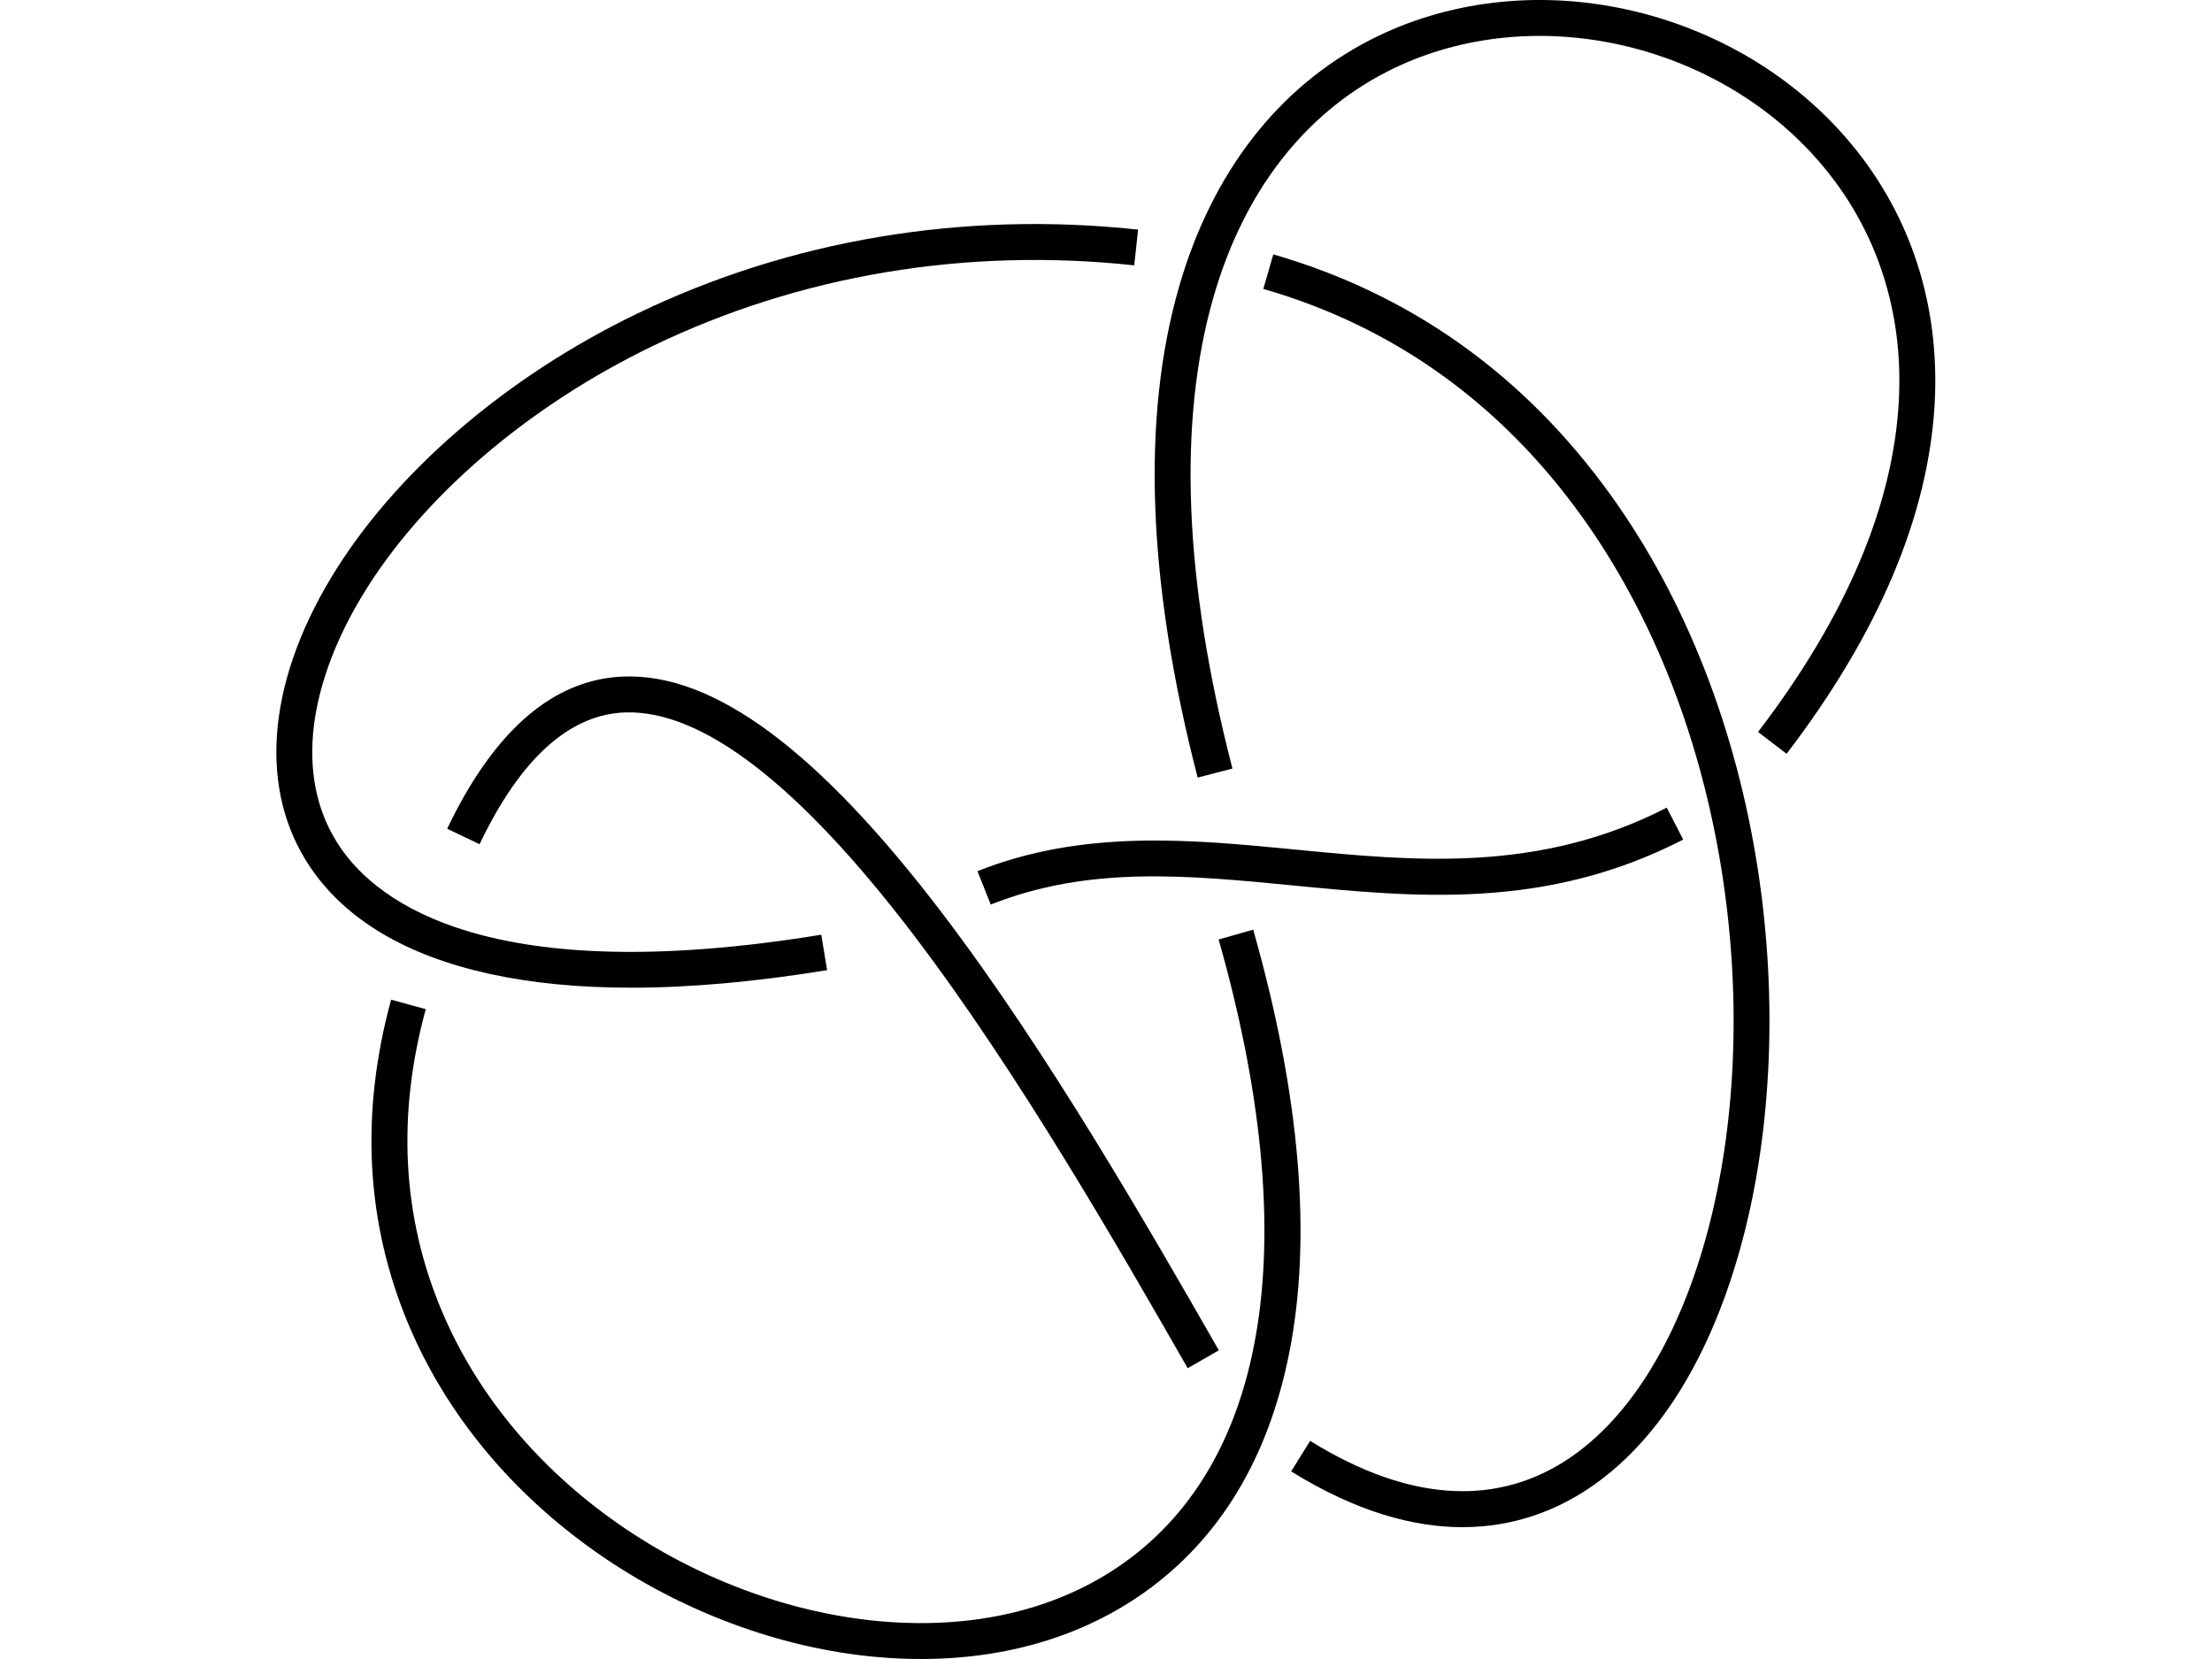 <?xml version="1.0" encoding="utf-8"?>
<!-- Generator: Adobe Illustrator 23.0.3, SVG Export Plug-In . SVG Version: 6.00 Build 0)  -->
<svg version="1.1" id="Layer_1" xmlns="http://www.w3.org/2000/svg" xmlns:xlink="http://www.w3.org/1999/xlink" x="0px" y="0px"
	 viewBox="0 0 1024 768" style="enable-background:new 0 0 1024 768;" xml:space="preserve">
<path id="PATH1" d="M677.03,706.97c-22.3,0-48.77-6.85-79.31-25.82l8.78-14.13c23.33,14.5,45.71,22.31,66.51,23.21
	c18.95,0.83,36.69-4.1,52.68-14.65c59.42-39.19,89.6-152.64,71.75-269.76c-9.62-63.12-32.15-120.77-65.16-166.73
	c-37.77-52.58-87.39-88.03-147.45-105.34l4.61-15.98c63.74,18.38,116.35,55.93,156.35,111.62c34.54,48.08,58.09,108.22,68.1,173.92
	c8.95,58.74,6.38,119.38-7.23,170.75c-14.29,53.93-39.12,93.84-71.81,115.4C720.58,698.88,701.26,706.97,677.03,706.97z"/>
<path id="PATH2" d="M549.82,633.38c-31.22-54.48-78.4-136.8-126.48-200.05c-53.24-70.03-98.37-104.85-134.1-103.52
	c-25.75,0.97-48.37,21.49-67.23,61L207,383.65c21.74-45.53,49.19-69.24,81.61-70.46c42.05-1.58,90.45,34.43,147.96,110.07
	c48.74,64.11,96.24,146.99,127.67,201.84L549.82,633.38z"/>
<path id="PATH3" d="M426.42,768c-6.68,0-13.48-0.3-20.37-0.91c-44.67-3.96-90.6-21.01-129.33-48.03
	c-39.82-27.78-70.09-64.36-87.54-105.78c-19.82-47.05-22.55-97.68-8.12-150.5l16.04,4.38c-13.43,49.13-10.94,96.12,7.4,139.66
	c16.23,38.53,44.49,72.62,81.73,98.6c36.38,25.38,79.46,41.4,121.28,45.11c43.56,3.86,82.56-5.49,112.8-27.05
	c67.49-48.11,83.05-150.59,43.83-288.57l16-4.55c21.77,76.59,27.35,142.67,16.6,196.39c-9.71,48.51-32.18,85.62-66.78,110.28
	C501.31,757.44,465.83,768,426.42,768z"/>
<path id="PATH4" d="M554.43,359.96c-23.28-90.05-26.15-166.57-8.54-227.44c15.25-52.71,45.83-92.15,88.42-114.03
	C669.7,0.31,711.98-4.67,753.36,4.46c40.84,9.01,77.51,30.93,103.26,61.72c27.97,33.44,41.45,75.09,39,120.45
	c-2.81,51.85-25.87,106.47-68.55,162.32l-13.22-10.1c40.61-53.15,62.54-104.66,65.16-153.12c2.22-41.08-9.93-78.73-35.15-108.88
	c-23.4-27.99-56.82-47.93-94.08-56.15c-37.62-8.3-75.92-3.84-107.86,12.58c-38.42,19.74-66.1,55.66-80.05,103.86
	c-16.77,57.96-13.86,131.53,8.66,218.65L554.43,359.96z"/>
<path id="PATH5" d="M458.64,418.74l-6.14-15.46c49.13-19.51,98.99-14.67,147.2-9.98c55.46,5.39,112.8,10.96,171.89-19.42l7.61,14.79
	c-63.44,32.62-123.25,26.81-181.1,21.19C549.71,405.15,504.02,400.72,458.64,418.74z"/>
<path id="PATH6" d="M292.19,457.23c-24.38,0-46.38-2.15-65.87-6.46c-38.45-8.5-66.25-25.06-82.63-49.22
	c-23.93-35.29-20.48-84.1,9.47-133.92c29.06-48.35,80.75-92.99,141.82-122.46c70.76-34.16,150.94-47.6,231.87-38.87l-1.78,16.54
	c-77.84-8.4-154.9,4.51-222.86,37.31c-58.22,28.11-107.35,70.41-134.79,116.05c-12.94,21.53-20.71,43.39-22.47,63.21
	c-1.79,20.15,2.42,37.92,12.52,52.8c17.53,25.86,69.78,65.5,222.73,40.49l2.68,16.41C349.8,454.52,319.5,457.23,292.19,457.23z"/>
</svg>
